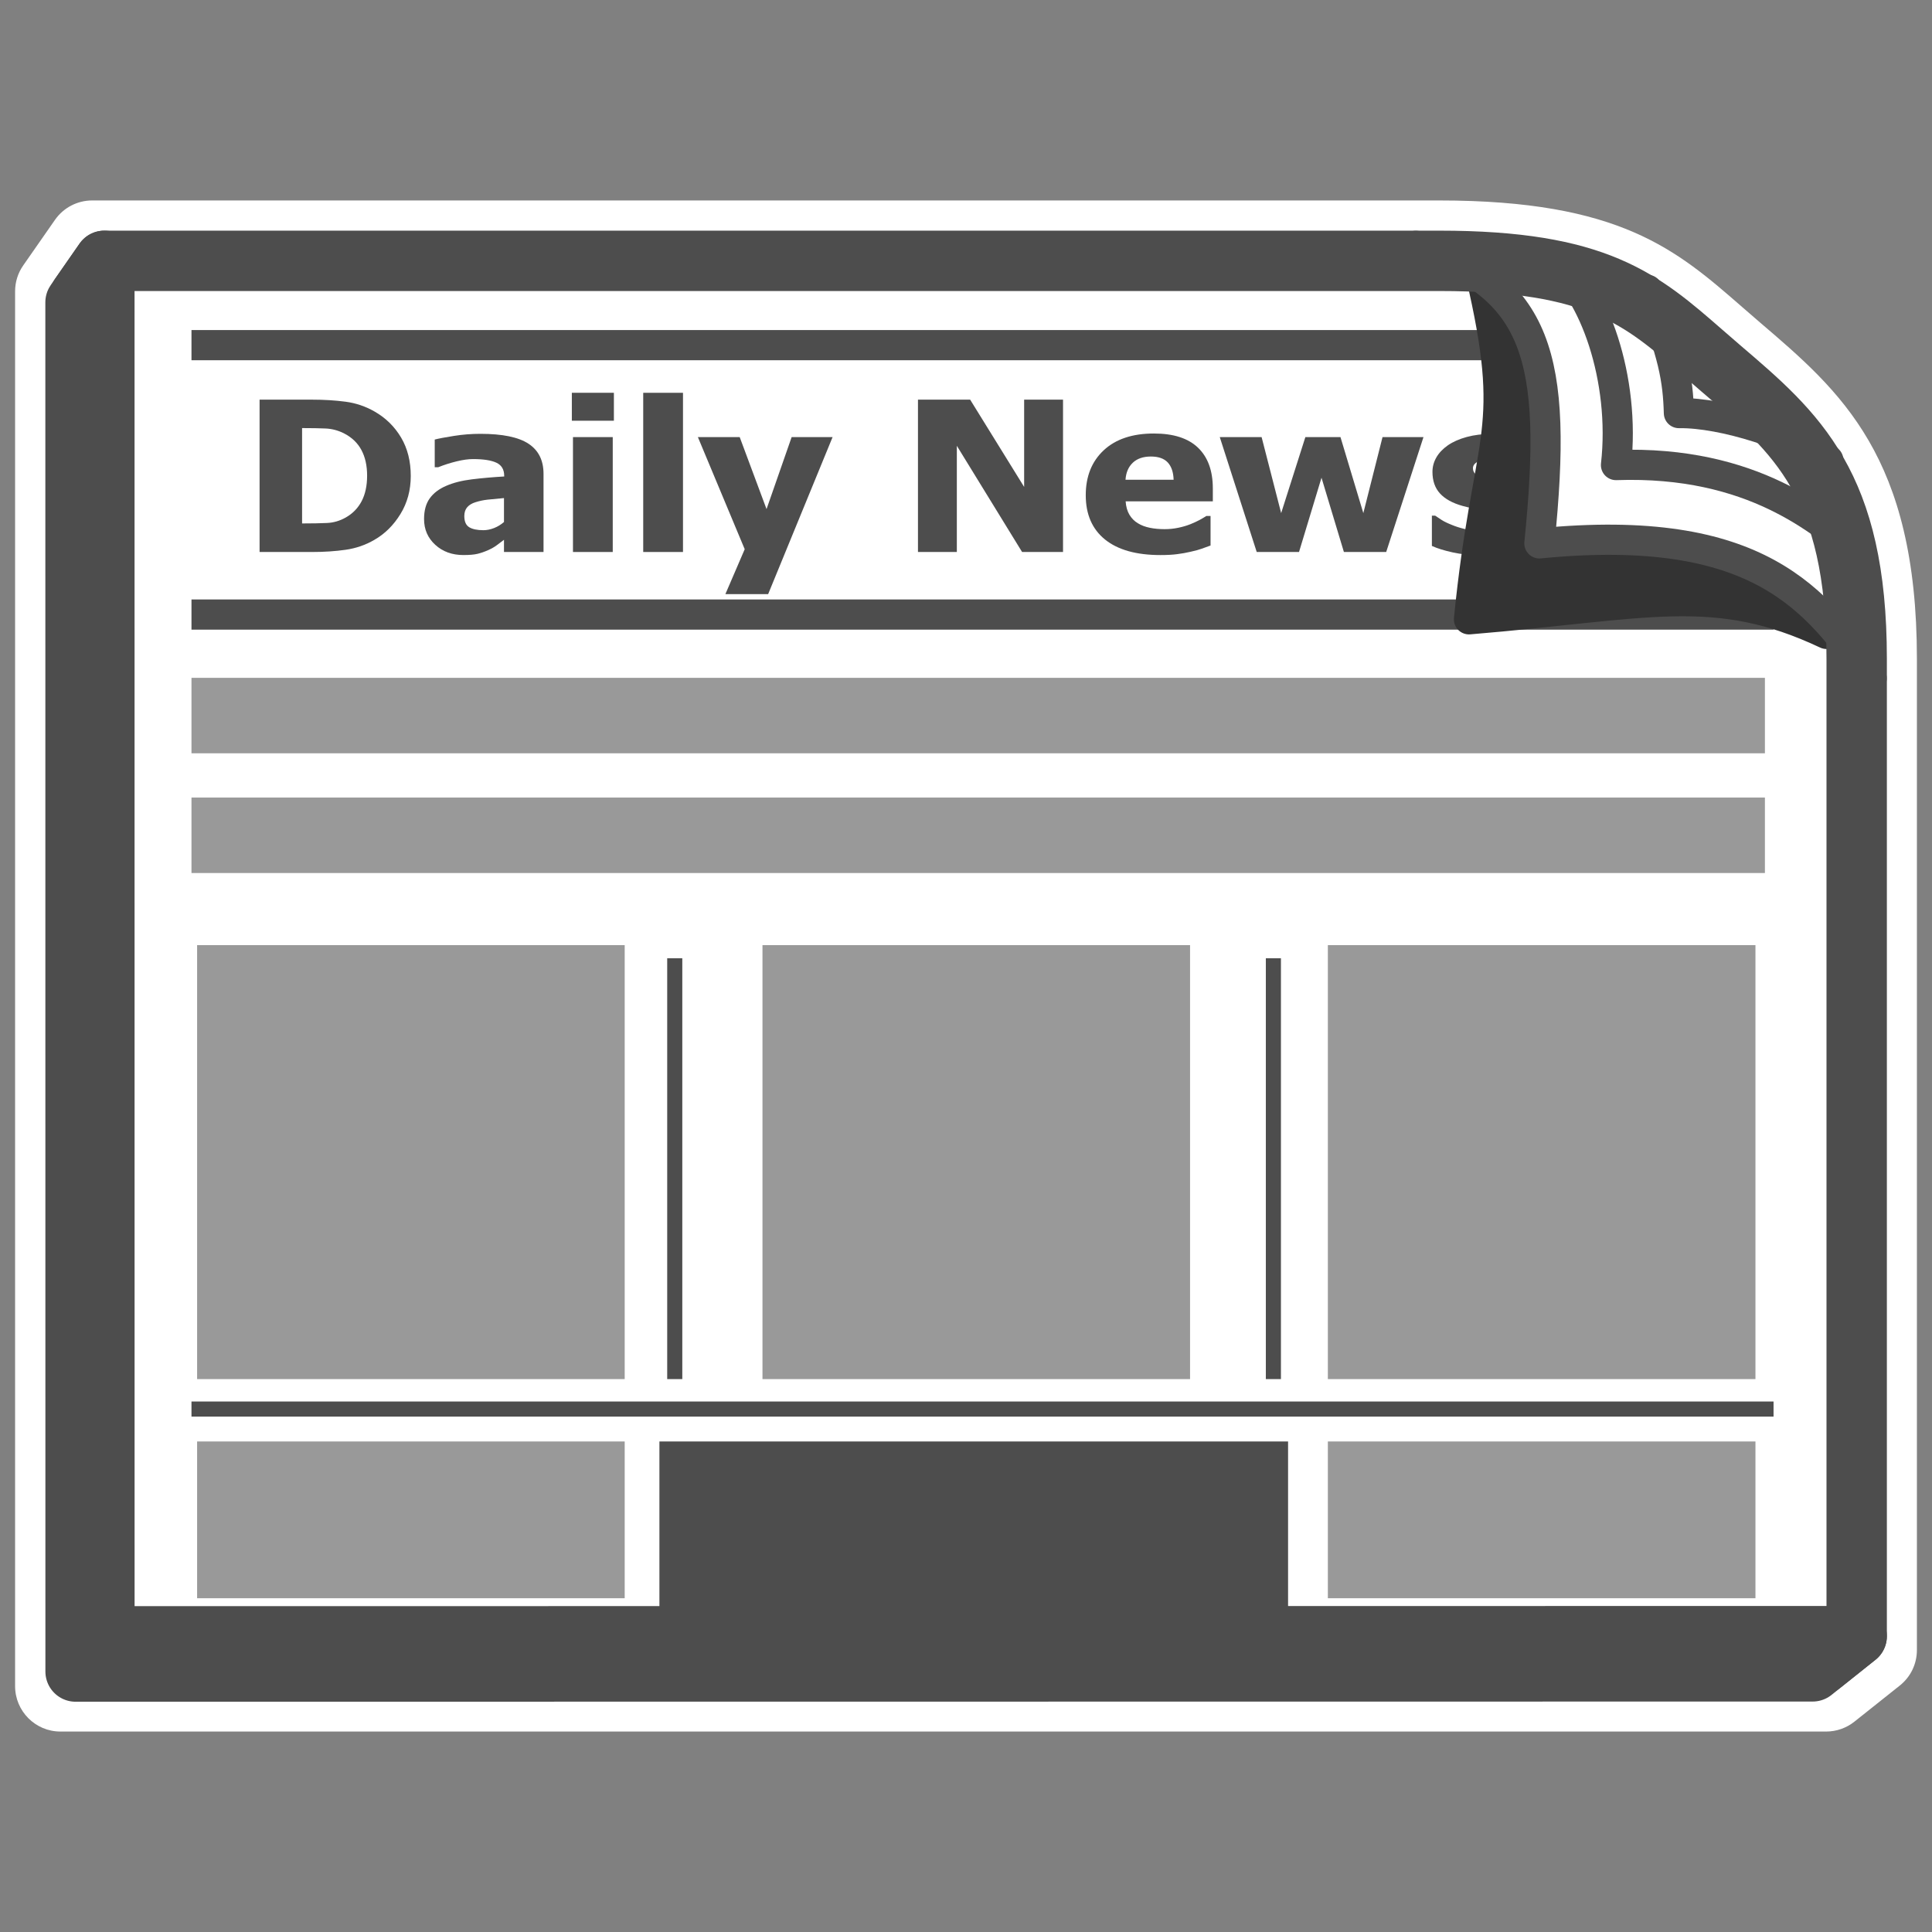 <?xml version="1.0" encoding="utf-8"?>
<!-- Generator: Adobe Illustrator 15.0.2, SVG Export Plug-In  -->
<!DOCTYPE svg PUBLIC "-//W3C//DTD SVG 1.1//EN" "http://www.w3.org/Graphics/SVG/1.1/DTD/svg11.dtd">
<svg version="1.1"
	 xmlns="http://www.w3.org/2000/svg" xmlns:xlink="http://www.w3.org/1999/xlink" xmlns:a="http://ns.adobe.com/AdobeSVGViewerExtensions/3.0/"
	 x="0px" y="0px" width="128px" height="128px" viewBox="-1 -13.281 128 128"
	 overflow="visible" enable-background="new -1 -13.281 128 128" xml:space="preserve">
<rect x="-1" y="-13.281" width="128" height="128" fill="#808080" stroke="none"/>
<defs>
</defs>
<path fill="#FFFFFF" d="M94.361,0H5.101C4.123,0,3.204,0.48,2.643,1.284L0.54,4.302C0.187,4.806,0,5.402,0,6.023v92.409
	c0,1.657,1.346,3.006,2.999,3.006H119.99c0.677,0,1.339-0.232,1.867-0.653l3.009-2.394c0.722-0.575,1.134-1.433,1.134-2.354V30.369
	c0-13.405-5.055-17.723-10.406-22.294c-0.322-0.275-1.174-1.017-1.174-1.017C110.078,3.271,106.327,0,94.361,0L94.361,0z"/>
<polyline fill="#4D4D4D" stroke="#4D4D4D" stroke-width="4" stroke-linecap="round" stroke-linejoin="round" stroke-miterlimit="10" points="
	119.093,97.451 4.008,97.463 4.004,6.749 5.914,4 5.917,95.131 122.01,95.119 119.093,97.451 "/>
<line fill="none" stroke="#4D4D4D" stroke-width="2" stroke-miterlimit="10" x1="11.686" y1="9.586" x2="99.571" y2="9.586"/>
<line fill="none" stroke="#4D4D4D" stroke-width="2" stroke-miterlimit="10" x1="11.686" y1="27.435" x2="116.502" y2="27.435"/>
<line fill="none" stroke="#4D4D4D" stroke-miterlimit="10" x1="11.686" y1="80.073" x2="116.502" y2="80.073"/>
<path fill="#4D4D4D" d="M26.214,18.253c0,0.94-0.228,1.782-0.685,2.524c-0.457,0.744-1.035,1.314-1.732,1.712
	c-0.583,0.339-1.216,0.558-1.902,0.655c-0.685,0.097-1.415,0.146-2.187,0.146h-3.51V13.197h3.48c0.788,0,1.526,0.045,2.213,0.136
	c0.688,0.091,1.334,0.31,1.936,0.657c0.738,0.425,1.32,0.998,1.747,1.719C26,16.429,26.214,17.278,26.214,18.253z M23.322,18.233
	c0-0.664-0.126-1.232-0.38-1.705c-0.254-0.472-0.644-0.842-1.171-1.108c-0.382-0.189-0.782-0.293-1.201-0.312
	c-0.42-0.018-0.921-0.027-1.502-0.027h-0.054v6.317h0.054c0.632,0,1.165-0.01,1.6-0.03s0.848-0.142,1.239-0.363
	c0.462-0.262,0.813-0.624,1.054-1.084C23.201,19.46,23.322,18.897,23.322,18.233z"/>
<path fill="#4D4D4D" d="M32.39,22.482c-0.182,0.136-0.343,0.259-0.486,0.366c-0.144,0.108-0.335,0.218-0.576,0.325
	c-0.236,0.104-0.466,0.184-0.689,0.238c-0.224,0.054-0.537,0.081-0.938,0.081c-0.749,0-1.37-0.226-1.864-0.678
	c-0.495-0.452-0.742-1.021-0.742-1.708c0-0.564,0.125-1.021,0.376-1.369c0.251-0.349,0.613-0.624,1.084-0.827
	c0.478-0.208,1.047-0.353,1.71-0.434c0.663-0.081,1.376-0.145,2.139-0.189v-0.041c0-0.42-0.172-0.71-0.516-0.871
	c-0.344-0.161-0.86-0.241-1.548-0.241c-0.311,0-0.675,0.05-1.092,0.152c-0.416,0.102-0.823,0.231-1.22,0.39h-0.226V15.84
	c0.261-0.067,0.683-0.148,1.266-0.24c0.583-0.093,1.169-0.139,1.762-0.139c1.456,0,2.517,0.218,3.182,0.654
	c0.664,0.436,0.998,1.101,0.998,1.996v5.179H32.39V22.482z M32.39,21.304v-1.586c-0.447,0.04-0.809,0.075-1.084,0.104
	c-0.277,0.03-0.547,0.088-0.813,0.173c-0.231,0.072-0.411,0.182-0.539,0.329c-0.127,0.147-0.192,0.342-0.192,0.586
	c0,0.356,0.106,0.604,0.32,0.736s0.529,0.2,0.946,0.2c0.231,0,0.467-0.049,0.707-0.143C31.976,21.608,32.193,21.475,32.39,21.304z"
	/>
<path fill="#4D4D4D" d="M39.672,14.593h-2.786v-1.851h2.786V14.593z M39.596,23.29h-2.635v-7.612h2.635V23.29z"/>
<path fill="#4D4D4D" d="M44.25,23.29h-2.635V12.743h2.635V23.29z"/>
<path fill="#4D4D4D" d="M54.161,15.678l-4.27,10.405h-2.833l1.281-2.977l-3.103-7.429h2.771l1.778,4.771l1.664-4.771H54.161z"/>
<path fill="#4D4D4D" d="M69.428,23.29h-2.712l-4.323-7.036v7.036h-2.575V13.197h3.457l3.577,5.782v-5.782h2.576V23.29z"/>
<path fill="#4D4D4D" d="M75.882,23.493c-1.597,0-2.82-0.343-3.672-1.03c-0.851-0.688-1.276-1.666-1.276-2.936
	c0-1.242,0.396-2.234,1.189-2.975c0.794-0.741,1.902-1.112,3.329-1.112c1.296,0,2.269,0.314,2.922,0.942
	c0.652,0.628,0.979,1.527,0.979,2.697v0.854h-5.777c0.025,0.353,0.108,0.646,0.249,0.885c0.142,0.236,0.326,0.427,0.558,0.565
	c0.226,0.14,0.489,0.24,0.791,0.302c0.301,0.062,0.63,0.092,0.986,0.092c0.307,0,0.607-0.03,0.903-0.092s0.568-0.141,0.813-0.24
	c0.217-0.086,0.415-0.18,0.6-0.277c0.183-0.101,0.332-0.189,0.448-0.265h0.278v1.958c-0.217,0.077-0.413,0.148-0.592,0.214
	c-0.178,0.065-0.423,0.133-0.734,0.2c-0.286,0.067-0.58,0.12-0.885,0.158C76.688,23.474,76.318,23.493,75.882,23.493z
	 M76.755,18.504c-0.015-0.502-0.145-0.884-0.388-1.146c-0.244-0.262-0.616-0.393-1.119-0.393c-0.511,0-0.911,0.138-1.201,0.414
	c-0.288,0.275-0.448,0.65-0.479,1.125H76.755z"/>
<path fill="#4D4D4D" d="M93.309,15.678l-2.47,7.612h-2.802l-1.484-4.921l-1.49,4.921h-2.802l-2.448-7.612h2.772l1.295,5.036
	l1.604-5.036h2.326l1.514,5.036l1.272-5.036H93.309z"/>
<path fill="#4D4D4D" d="M97.007,23.5c-0.624,0-1.212-0.062-1.767-0.184s-1.013-0.264-1.374-0.427v-2.006h0.218
	c0.126,0.086,0.269,0.181,0.43,0.285c0.161,0.104,0.384,0.212,0.67,0.325c0.246,0.104,0.523,0.192,0.832,0.268
	c0.31,0.074,0.645,0.11,1.006,0.11c0.371,0,0.699-0.051,0.983-0.154c0.283-0.104,0.426-0.27,0.426-0.495
	c0-0.177-0.066-0.311-0.196-0.4c-0.132-0.091-0.385-0.176-0.761-0.257c-0.201-0.046-0.455-0.094-0.761-0.146
	c-0.307-0.053-0.578-0.112-0.813-0.181c-0.663-0.185-1.162-0.459-1.495-0.823c-0.334-0.364-0.501-0.842-0.501-1.434
	c0-0.339,0.087-0.659,0.26-0.959c0.173-0.301,0.429-0.568,0.765-0.803c0.336-0.231,0.752-0.414,1.246-0.549
	c0.495-0.135,1.053-0.203,1.676-0.203c0.592,0,1.138,0.053,1.635,0.159s0.916,0.234,1.258,0.383v1.925h-0.212
	c-0.09-0.063-0.232-0.147-0.429-0.254c-0.195-0.106-0.387-0.198-0.572-0.274c-0.222-0.091-0.468-0.165-0.741-0.224
	c-0.274-0.058-0.554-0.088-0.84-0.088c-0.382,0-0.705,0.059-0.969,0.176c-0.263,0.118-0.395,0.274-0.395,0.468
	c0,0.172,0.065,0.307,0.196,0.407c0.13,0.099,0.414,0.196,0.85,0.292c0.227,0.05,0.486,0.098,0.78,0.146
	c0.294,0.048,0.576,0.112,0.848,0.193c0.606,0.176,1.067,0.435,1.381,0.776c0.313,0.341,0.471,0.794,0.471,1.358
	c0,0.356-0.093,0.697-0.278,1.021s-0.449,0.596-0.79,0.817c-0.362,0.239-0.787,0.424-1.276,0.555
	C98.275,23.435,97.688,23.5,97.007,23.5z"/>
<line fill="none" stroke="#4D4D4D" stroke-miterlimit="10" x1="83.365" y1="50.207" x2="83.365" y2="78.088"/>
<line fill="none" stroke="#4D4D4D" stroke-miterlimit="10" x1="43.704" y1="50.207" x2="43.704" y2="78.088"/>
<rect x="42.688" y="82.22" fill="#4D4D4D" width="41.65" height="13.63"/>
<line fill="none" stroke="#999999" stroke-width="5" stroke-miterlimit="10" x1="11.686" y1="34.127" x2="115.93" y2="34.127"/>
<line fill="none" stroke="#999999" stroke-width="5" stroke-miterlimit="10" x1="11.686" y1="42.059" x2="115.93" y2="42.059"/>
<rect x="12.059" y="49.336" fill="#999999" width="28.329" height="28.752"/>
<rect x="12.059" y="82.22" fill="#999999" width="28.329" height="10.386"/>
<rect x="86.974" y="82.22" fill="#999999" width="28.329" height="10.386"/>
<rect x="49.516" y="49.336" fill="#999999" width="28.329" height="28.752"/>
<rect x="86.974" y="49.336" fill="#999999" width="28.329" height="28.752"/>
<path fill="#333333" stroke="#333333" stroke-width="2" stroke-linecap="round" stroke-linejoin="round" d="M97.307,5.818
	c2.178,9.809,0.214,9.885-0.983,21.932c11.809-0.975,16.264-2.531,23.686,0.966c-6.079-9.405-19.728-4.768-19.728-4.768
	S103.787,12.743,97.307,5.818z"/>
<path fill="none" stroke="#4D4D4D" stroke-width="2" stroke-linecap="round" stroke-linejoin="round" d="M92.803,3.006
	c8.065,2.798,9.451,7.253,8.186,19.713c14.594-1.434,18.385,3.784,22.013,8.938"/>
<path fill="none" stroke="#4D4D4D" stroke-width="2" stroke-linecap="round" stroke-linejoin="round" d="M101.896,3.936
	c2.701,1.985,4.81,7.901,4.168,13.594c9.127-0.317,13.657,3.804,16.156,5.789"/>
<path fill="none" stroke="#4D4D4D" stroke-width="2" stroke-linecap="round" stroke-linejoin="round" d="M108.148,5.921
	c1.729,4.167,2.022,5.972,2.084,8.166c2.934-0.046,7.744,1.515,9.897,3.115"/>
<path fill="none" stroke="#4D4D4D" stroke-width="4" stroke-linecap="round" stroke-linejoin="round" stroke-miterlimit="10" d="
	M4.287,97V6.335L5.914,4h88.448c10.473,0,13.396,2.549,17.441,6.078c0,0,0.87,0.757,1.202,1.042
	c5.031,4.297,9.005,7.691,9.005,19.25v64.75L119.645,97H4.287z"/>
</svg>
